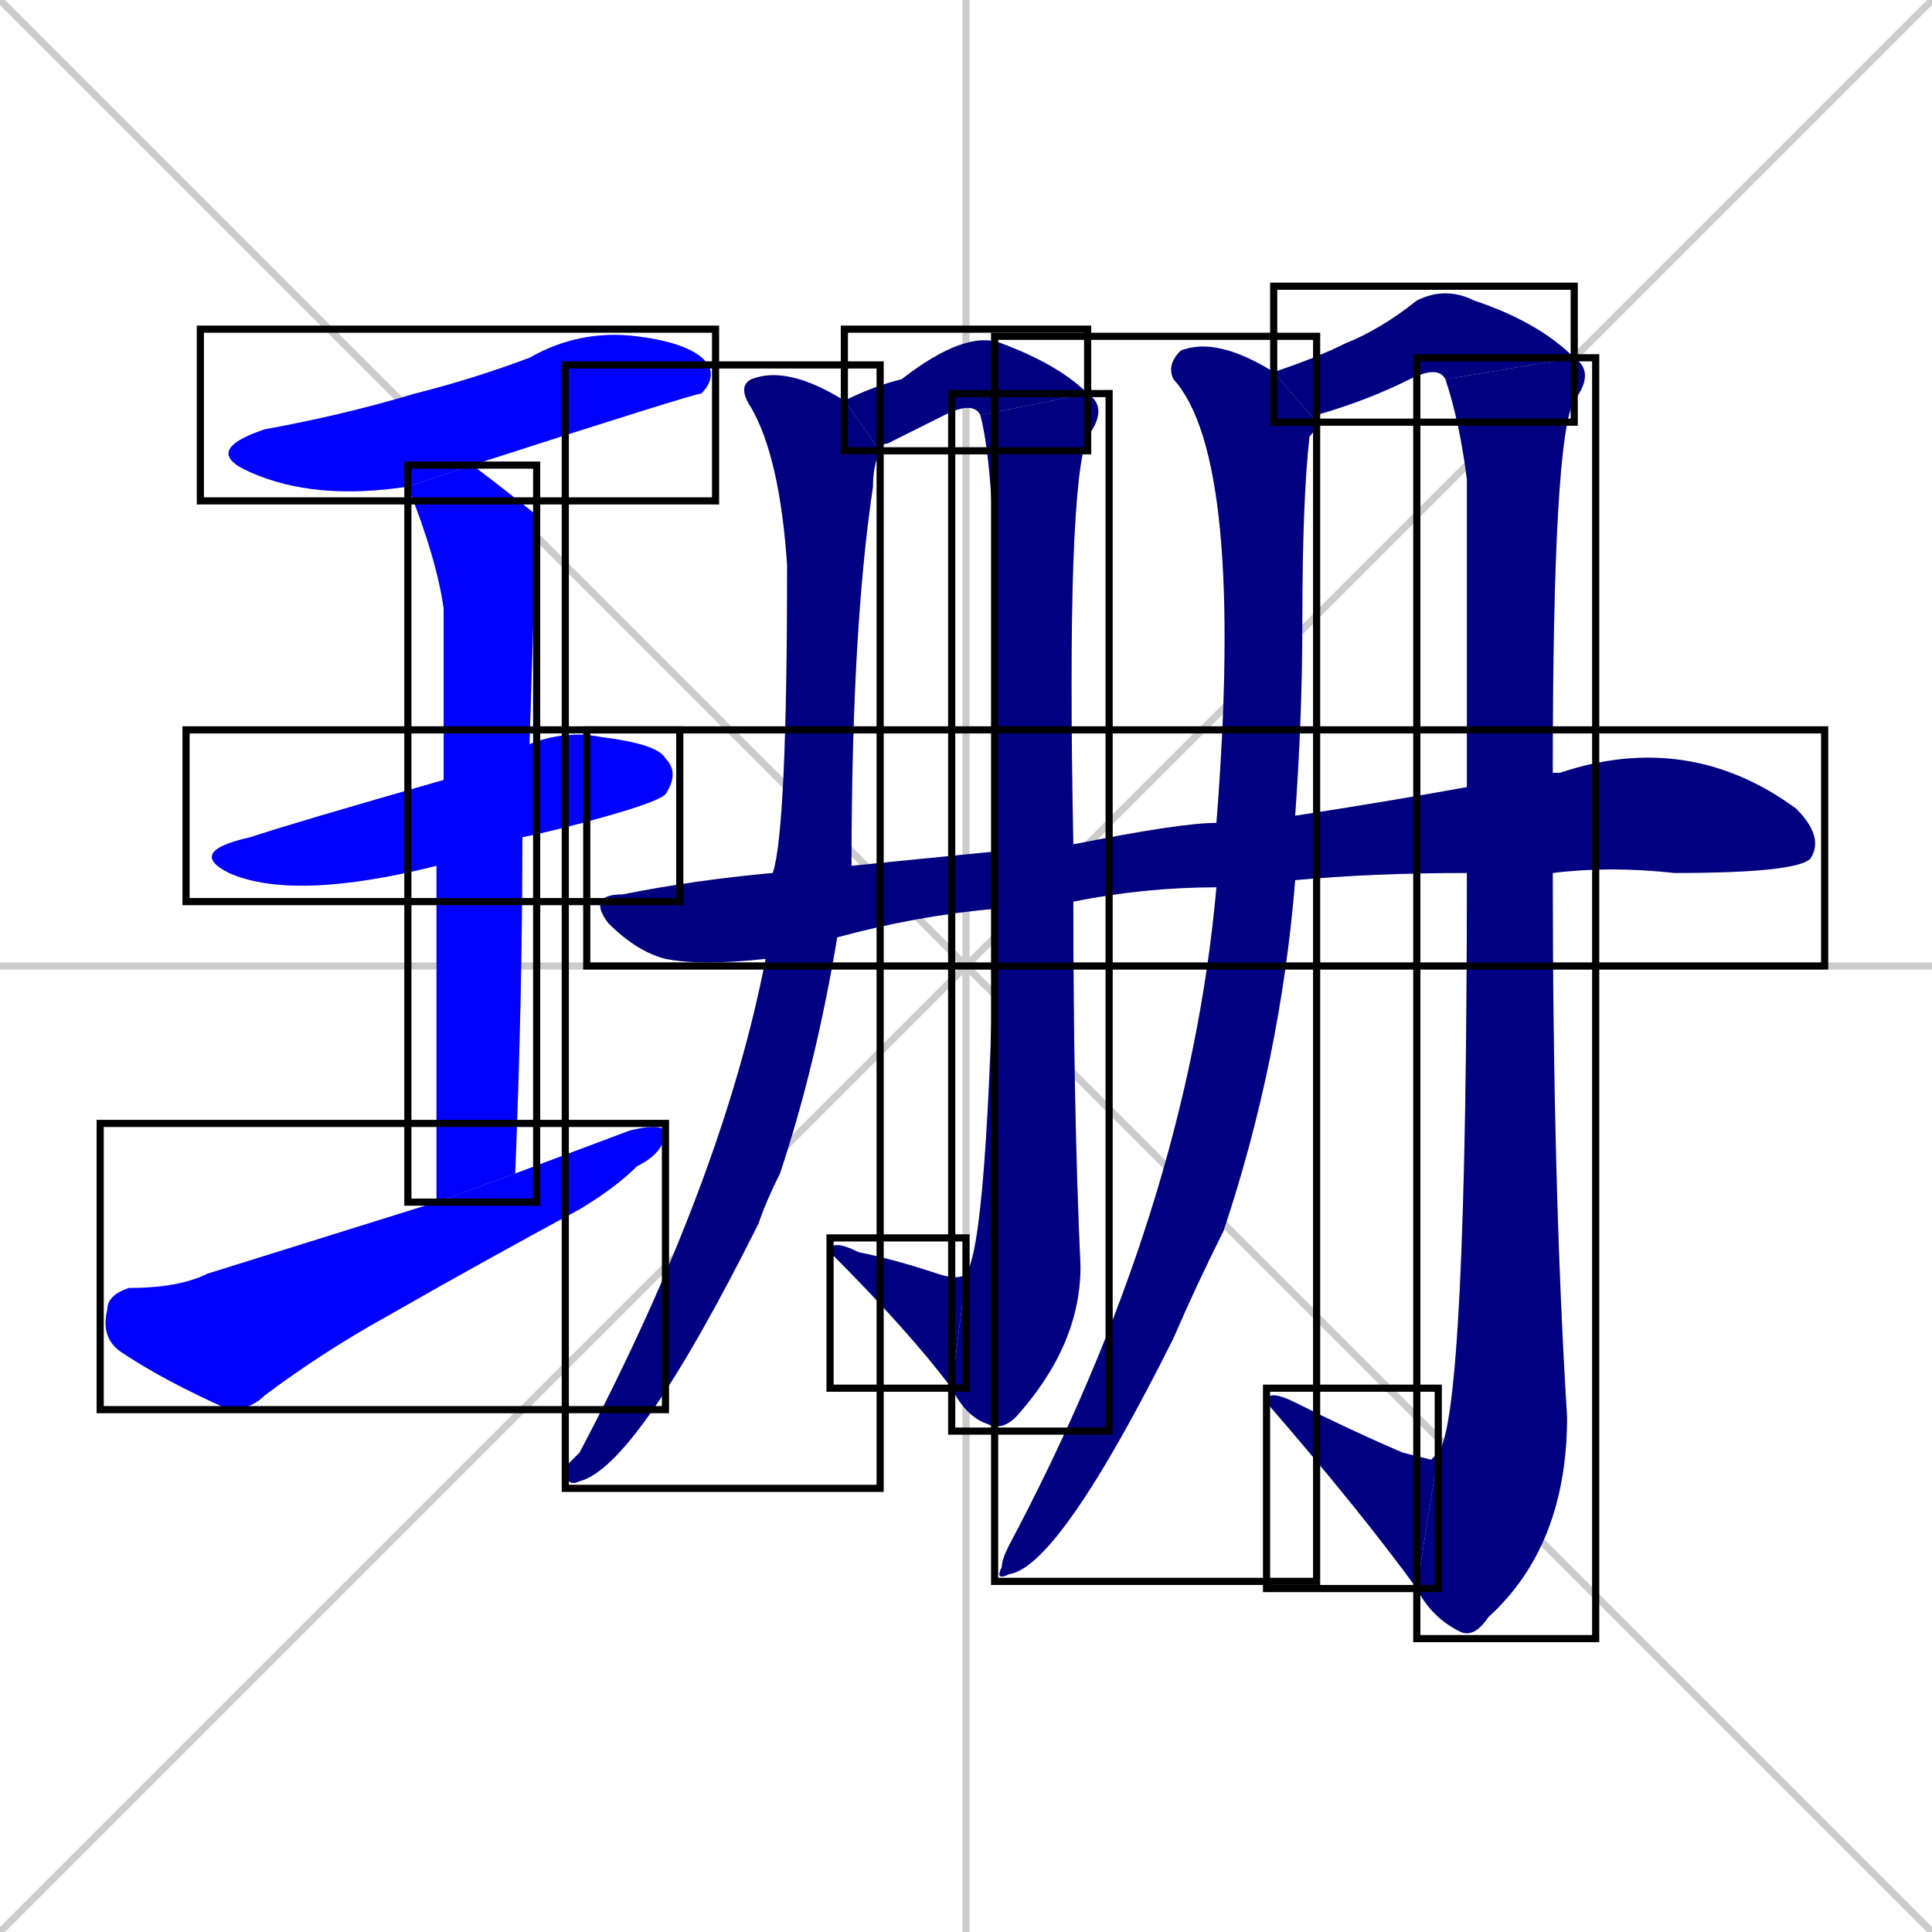 <svg xmlns="http://www.w3.org/2000/svg" xmlns:xlink="http://www.w3.org/1999/xlink" width="270" height="270"><defs><clipPath id="clip-mask-1"><use xlink:href="#rect-1" /></clipPath><clipPath id="clip-mask-2"><use xlink:href="#rect-2" /></clipPath><clipPath id="clip-mask-3"><use xlink:href="#rect-3" /></clipPath><clipPath id="clip-mask-4"><use xlink:href="#rect-4" /></clipPath><clipPath id="clip-mask-5"><use xlink:href="#rect-5" /></clipPath><clipPath id="clip-mask-6"><use xlink:href="#rect-6" /></clipPath><clipPath id="clip-mask-7"><use xlink:href="#rect-7" /></clipPath><clipPath id="clip-mask-8"><use xlink:href="#rect-8" /></clipPath><clipPath id="clip-mask-9"><use xlink:href="#rect-9" /></clipPath><clipPath id="clip-mask-10"><use xlink:href="#rect-10" /></clipPath><clipPath id="clip-mask-11"><use xlink:href="#rect-11" /></clipPath><clipPath id="clip-mask-12"><use xlink:href="#rect-12" /></clipPath><clipPath id="clip-mask-13"><use xlink:href="#rect-13" /></clipPath></defs><path d="M 0 0 L 270 270 M 270 0 L 0 270 M 135 0 L 135 270 M 0 135 L 270 135" stroke="#CCCCCC" /><path d="M 57 68 Q 44 70 35 66 Q 28 63 37 60 Q 48 58 58 55 Q 66 53 74 50 Q 81 46 89 47 Q 97 48 99 51 Q 100 53 98 55 Q 97 55 66 65" fill="#CCCCCC"/><path d="M 61 121 Q 41 126 32 122 Q 26 119 35 117 Q 41 115 62 109 L 74 104 Q 79 102 84 103 Q 92 104 93 106 Q 95 108 93 111 Q 92 112 85 114 Q 78 116 73 117" fill="#CCCCCC"/><path d="M 61 139 L 61 121 L 62 109 Q 62 97 62 85 Q 61 78 57 68 L 66 65 Q 70 68 75 72 L 75 72 Q 75 72 74 104 L 73 117 Q 73 139 72 164 L 61 168" fill="#CCCCCC"/><path d="M 72 164 Q 80 161 88 158 Q 92 157 93 158 Q 93 161 89 163 Q 86 166 81 169 Q 68 176 54 184 Q 45 189 37 195 Q 35 197 32 197 Q 23 193 17 189 Q 14 187 15 183 Q 15 181 18 180 Q 25 180 29 178 Q 45 173 61 168" fill="#CCCCCC"/><path d="M 117 131 Q 114 149 109 164 Q 107 168 106 171 Q 89 205 81 207 Q 79 208 79 205 Q 80 204 81 203 Q 101 165 107 134 L 108 122 Q 110 116 110 79 Q 109 64 105 57 Q 103 54 105 53 Q 110 51 118 56 L 123 63 Q 122 65 122 68 Q 119 88 119 121" fill="#CCCCCC"/><path d="M 137 58 Q 136 56 132 58 Q 128 60 124 62 Q 123 62 123 63 L 118 56 Q 122 54 126 53 Q 135 46 140 48 Q 148 51 152 55" fill="#CCCCCC"/><path d="M 150 126 Q 150 155 151 177 Q 151 188 142 198 Q 140 200 138 199 Q 135 198 133 194 L 135 178 Q 138 174 139 127 L 139 119 Q 140 69 137 58 L 152 55 Q 155 57 152 61 Q 149 68 150 118" fill="#CCCCCC"/><path d="M 133 194 Q 127 186 116 175 Q 116 173 120 175 Q 125 176 131 178 Q 134 179 135 178" fill="#CCCCCC"/><path d="M 181 123 Q 179 148 171 172 Q 167 180 164 187 Q 148 219 141 220 Q 139 221 140 219 Q 140 218 141 216 Q 166 169 170 124 L 170 115 Q 174 64 164 53 Q 163 51 165 49 Q 170 47 178 52 L 184 59 Q 184 60 183 61 Q 182 70 182 87 Q 182 100 181 114" fill="#CCCCCC"/><path d="M 202 53 Q 201 51 197 53 Q 191 56 184 58 Q 184 58 184 59 L 178 52 Q 184 50 188 48 Q 193 46 198 42 Q 202 40 206 42 Q 215 45 220 50" fill="#CCCCCC"/><path d="M 201 203 Q 205 198 205 122 L 205 110 Q 205 89 205 67 Q 204 59 202 53 L 220 50 Q 223 52 220 56 Q 217 61 217 108 L 217 122 Q 217 166 219 198 Q 219 216 208 226 Q 206 229 204 228 Q 200 226 198 222" fill="#CCCCCC"/><path d="M 200 204 L 201 203 L 198 222 Q 190 211 177 196 Q 177 194 181 196 Q 189 200 196 203" fill="#CCCCCC"/><path d="M 205 122 Q 192 122 181 123 L 170 124 Q 160 124 150 126 L 139 127 Q 128 128 117 131 L 107 134 Q 98 135 93 134 Q 89 133 85 129 Q 82 125 87 125 Q 97 123 108 122 L 119 121 Q 129 120 139 119 L 150 118 Q 165 115 170 115 L 181 114 Q 194 112 205 110 L 217 108 Q 217 108 218 108 Q 236 102 251 113 Q 255 117 253 120 Q 251 122 234 122 Q 225 121 217 122" fill="#CCCCCC"/><path d="M 57 68 Q 44 70 35 66 Q 28 63 37 60 Q 48 58 58 55 Q 66 53 74 50 Q 81 46 89 47 Q 97 48 99 51 Q 100 53 98 55 Q 97 55 66 65" fill="#0000ff" clip-path="url(#clip-mask-1)" /><path d="M 61 121 Q 41 126 32 122 Q 26 119 35 117 Q 41 115 62 109 L 74 104 Q 79 102 84 103 Q 92 104 93 106 Q 95 108 93 111 Q 92 112 85 114 Q 78 116 73 117" fill="#0000ff" clip-path="url(#clip-mask-2)" /><path d="M 61 139 L 61 121 L 62 109 Q 62 97 62 85 Q 61 78 57 68 L 66 65 Q 70 68 75 72 L 75 72 Q 75 72 74 104 L 73 117 Q 73 139 72 164 L 61 168" fill="#0000ff" clip-path="url(#clip-mask-3)" /><path d="M 72 164 Q 80 161 88 158 Q 92 157 93 158 Q 93 161 89 163 Q 86 166 81 169 Q 68 176 54 184 Q 45 189 37 195 Q 35 197 32 197 Q 23 193 17 189 Q 14 187 15 183 Q 15 181 18 180 Q 25 180 29 178 Q 45 173 61 168" fill="#0000ff" clip-path="url(#clip-mask-4)" /><path d="M 117 131 Q 114 149 109 164 Q 107 168 106 171 Q 89 205 81 207 Q 79 208 79 205 Q 80 204 81 203 Q 101 165 107 134 L 108 122 Q 110 116 110 79 Q 109 64 105 57 Q 103 54 105 53 Q 110 51 118 56 L 123 63 Q 122 65 122 68 Q 119 88 119 121" fill="#000080" clip-path="url(#clip-mask-5)" /><path d="M 137 58 Q 136 56 132 58 Q 128 60 124 62 Q 123 62 123 63 L 118 56 Q 122 54 126 53 Q 135 46 140 48 Q 148 51 152 55" fill="#000080" clip-path="url(#clip-mask-6)" /><path d="M 150 126 Q 150 155 151 177 Q 151 188 142 198 Q 140 200 138 199 Q 135 198 133 194 L 135 178 Q 138 174 139 127 L 139 119 Q 140 69 137 58 L 152 55 Q 155 57 152 61 Q 149 68 150 118" fill="#000080" clip-path="url(#clip-mask-7)" /><path d="M 133 194 Q 127 186 116 175 Q 116 173 120 175 Q 125 176 131 178 Q 134 179 135 178" fill="#000080" clip-path="url(#clip-mask-8)" /><path d="M 181 123 Q 179 148 171 172 Q 167 180 164 187 Q 148 219 141 220 Q 139 221 140 219 Q 140 218 141 216 Q 166 169 170 124 L 170 115 Q 174 64 164 53 Q 163 51 165 49 Q 170 47 178 52 L 184 59 Q 184 60 183 61 Q 182 70 182 87 Q 182 100 181 114" fill="#000080" clip-path="url(#clip-mask-9)" /><path d="M 202 53 Q 201 51 197 53 Q 191 56 184 58 Q 184 58 184 59 L 178 52 Q 184 50 188 48 Q 193 46 198 42 Q 202 40 206 42 Q 215 45 220 50" fill="#000080" clip-path="url(#clip-mask-10)" /><path d="M 201 203 Q 205 198 205 122 L 205 110 Q 205 89 205 67 Q 204 59 202 53 L 220 50 Q 223 52 220 56 Q 217 61 217 108 L 217 122 Q 217 166 219 198 Q 219 216 208 226 Q 206 229 204 228 Q 200 226 198 222" fill="#000080" clip-path="url(#clip-mask-11)" /><path d="M 200 204 L 201 203 L 198 222 Q 190 211 177 196 Q 177 194 181 196 Q 189 200 196 203" fill="#000080" clip-path="url(#clip-mask-12)" /><path d="M 205 122 Q 192 122 181 123 L 170 124 Q 160 124 150 126 L 139 127 Q 128 128 117 131 L 107 134 Q 98 135 93 134 Q 89 133 85 129 Q 82 125 87 125 Q 97 123 108 122 L 119 121 Q 129 120 139 119 L 150 118 Q 165 115 170 115 L 181 114 Q 194 112 205 110 L 217 108 Q 217 108 218 108 Q 236 102 251 113 Q 255 117 253 120 Q 251 122 234 122 Q 225 121 217 122" fill="#000080" clip-path="url(#clip-mask-13)" /><rect x="28" y="46" width="72" height="24" id="rect-1" fill="transparent" stroke="#000000"><animate attributeName="x" from="-44" to="28" dur="0.267" begin="0; animate13.end + 1s" id="animate1" fill="freeze"/></rect><rect x="26" y="102" width="69" height="24" id="rect-2" fill="transparent" stroke="#000000"><set attributeName="x" to="-43" begin="0; animate13.end + 1s" /><animate attributeName="x" from="-43" to="26" dur="0.256" begin="animate1.end + 0.5" id="animate2" fill="freeze"/></rect><rect x="57" y="65" width="18" height="103" id="rect-3" fill="transparent" stroke="#000000"><set attributeName="y" to="-38" begin="0; animate13.end + 1s" /><animate attributeName="y" from="-38" to="65" dur="0.381" begin="animate2.end + 0.5" id="animate3" fill="freeze"/></rect><rect x="14" y="157" width="79" height="40" id="rect-4" fill="transparent" stroke="#000000"><set attributeName="x" to="-65" begin="0; animate13.end + 1s" /><animate attributeName="x" from="-65" to="14" dur="0.293" begin="animate3.end + 0.5" id="animate4" fill="freeze"/></rect><rect x="79" y="51" width="44" height="157" id="rect-5" fill="transparent" stroke="#000000"><set attributeName="y" to="-106" begin="0; animate13.end + 1s" /><animate attributeName="y" from="-106" to="51" dur="0.581" begin="animate4.end + 0.5" id="animate5" fill="freeze"/></rect><rect x="118" y="46" width="34" height="17" id="rect-6" fill="transparent" stroke="#000000"><set attributeName="x" to="84" begin="0; animate13.end + 1s" /><animate attributeName="x" from="84" to="118" dur="0.126" begin="animate5.end + 0.5" id="animate6" fill="freeze"/></rect><rect x="133" y="55" width="22" height="145" id="rect-7" fill="transparent" stroke="#000000"><set attributeName="y" to="-90" begin="0; animate13.end + 1s" /><animate attributeName="y" from="-90" to="55" dur="0.537" begin="animate6.end" id="animate7" fill="freeze"/></rect><rect x="116" y="173" width="19" height="21" id="rect-8" fill="transparent" stroke="#000000"><set attributeName="x" to="135" begin="0; animate13.end + 1s" /><animate attributeName="x" from="135" to="116" dur="0.070" begin="animate7.end" id="animate8" fill="freeze"/></rect><rect x="139" y="47" width="45" height="174" id="rect-9" fill="transparent" stroke="#000000"><set attributeName="y" to="-127" begin="0; animate13.end + 1s" /><animate attributeName="y" from="-127" to="47" dur="0.644" begin="animate8.end + 0.5" id="animate9" fill="freeze"/></rect><rect x="178" y="40" width="42" height="19" id="rect-10" fill="transparent" stroke="#000000"><set attributeName="x" to="136" begin="0; animate13.end + 1s" /><animate attributeName="x" from="136" to="178" dur="0.156" begin="animate9.end + 0.5" id="animate10" fill="freeze"/></rect><rect x="198" y="50" width="25" height="179" id="rect-11" fill="transparent" stroke="#000000"><set attributeName="y" to="-129" begin="0; animate13.end + 1s" /><animate attributeName="y" from="-129" to="50" dur="0.663" begin="animate10.end" id="animate11" fill="freeze"/></rect><rect x="177" y="194" width="24" height="28" id="rect-12" fill="transparent" stroke="#000000"><set attributeName="x" to="201" begin="0; animate13.end + 1s" /><animate attributeName="x" from="201" to="177" dur="0.089" begin="animate11.end" id="animate12" fill="freeze"/></rect><rect x="82" y="102" width="173" height="33" id="rect-13" fill="transparent" stroke="#000000"><set attributeName="x" to="-91" begin="0; animate13.end + 1s" /><animate attributeName="x" from="-91" to="82" dur="0.641" begin="animate12.end + 0.5" id="animate13" fill="freeze"/></rect></svg>